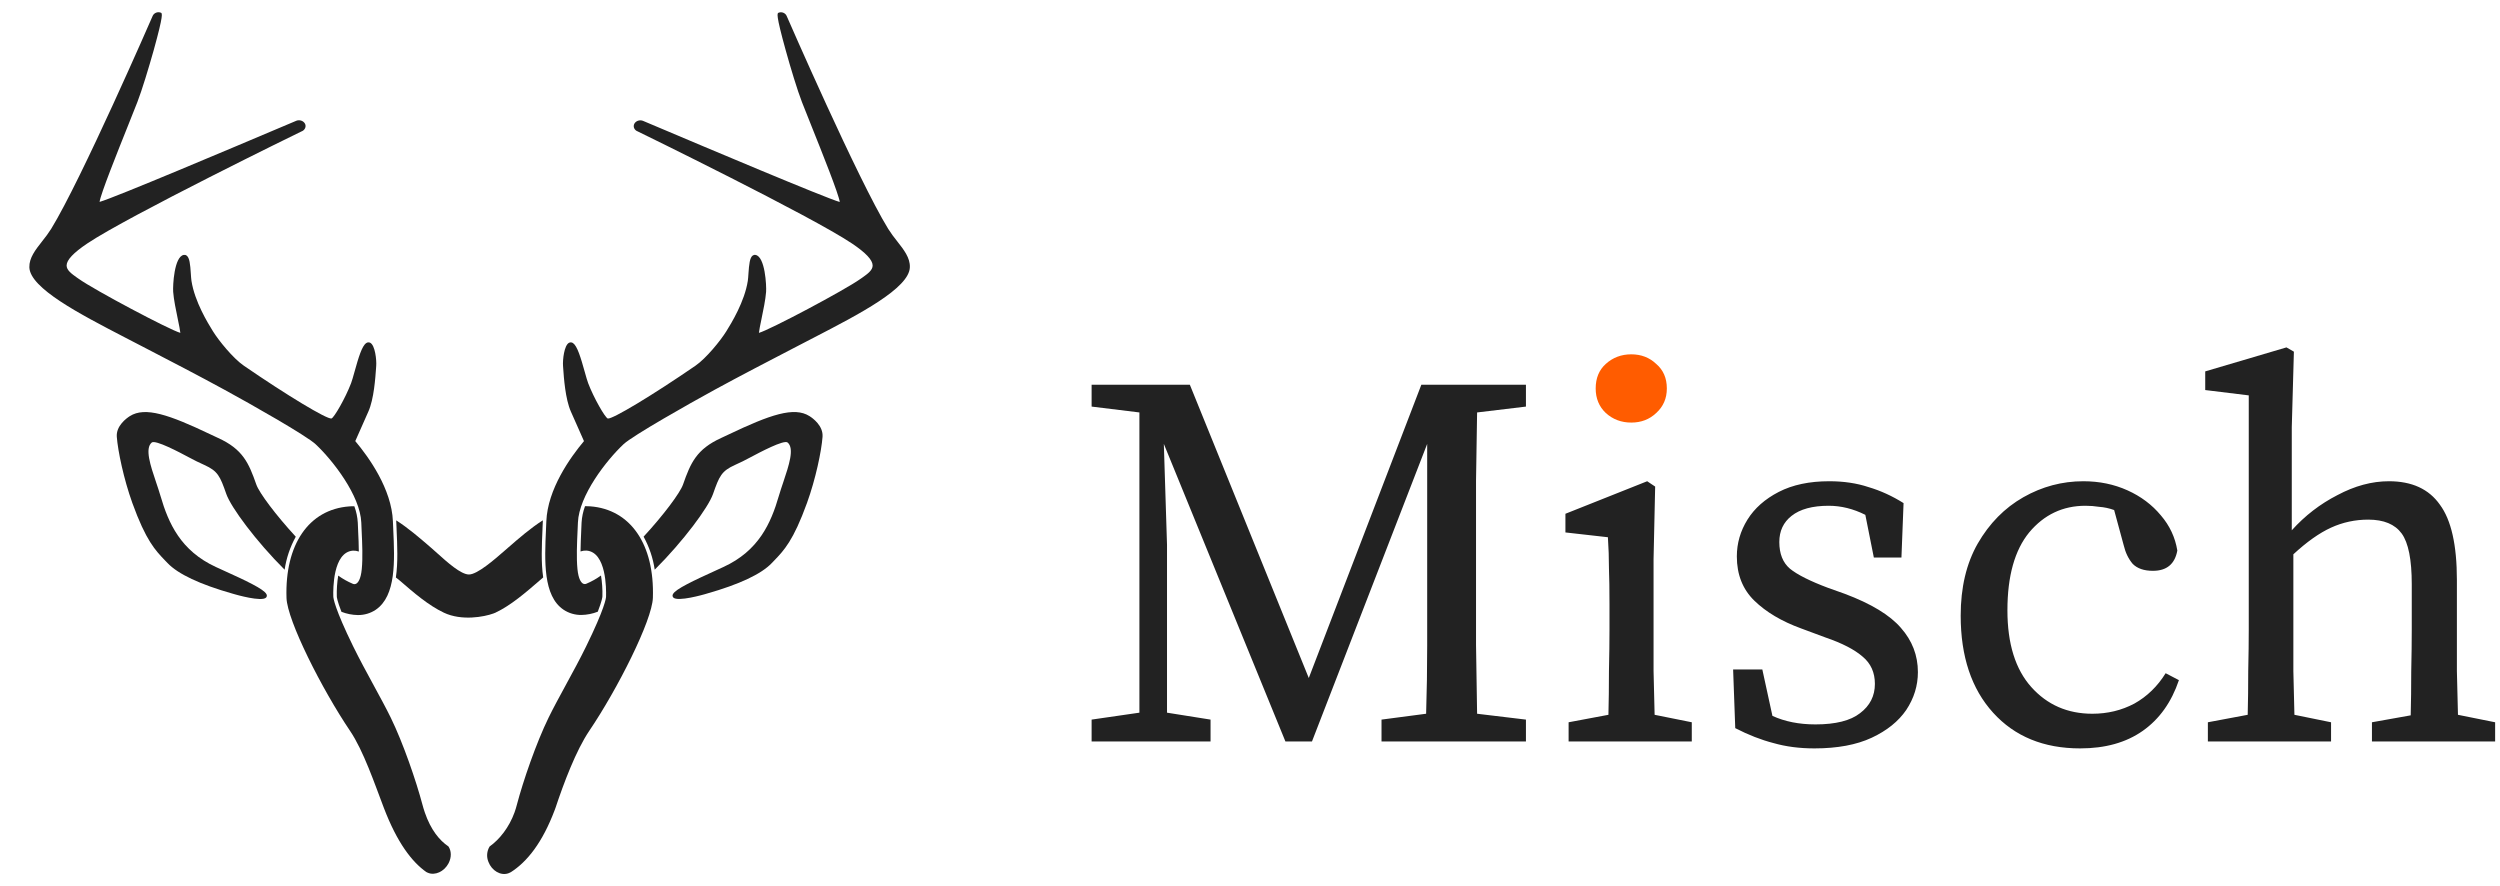 <svg width="189" height="67" viewBox="0 0 189 67" fill="none" xmlns="http://www.w3.org/2000/svg">
<path d="M82.526 56.055V54.402L86.139 53.878V31.181L82.526 30.738V29.085H89.952L98.944 51.258L107.454 29.085H115.361V30.738L111.669 31.181C111.642 32.875 111.615 34.595 111.588 36.342C111.588 38.089 111.588 39.835 111.588 41.582V43.558C111.588 45.278 111.588 47.011 111.588 48.758C111.615 50.478 111.642 52.212 111.669 53.959L115.361 54.402V56.055H104.443V54.402L107.815 53.959C107.869 52.265 107.895 50.545 107.895 48.798C107.895 47.051 107.895 45.318 107.895 43.598V33.56L99.185 56.055H97.178L87.986 33.56L88.226 41.179V53.878L91.518 54.402V56.055H82.526ZM118.587 56.055V54.604L121.597 54.039C121.624 53.018 121.637 51.916 121.637 50.733C121.664 49.524 121.677 48.476 121.677 47.589V45.694C121.677 44.592 121.664 43.679 121.637 42.953C121.637 42.2 121.611 41.421 121.557 40.615L118.346 40.252V38.841L124.527 36.382L125.13 36.785L125.009 42.268V47.589C125.009 48.476 125.009 49.524 125.009 50.733C125.036 51.916 125.063 53.018 125.089 54.039L127.899 54.604V56.055H118.587ZM137.166 56.579C136.042 56.579 135.012 56.445 134.075 56.176C133.138 55.934 132.175 55.558 131.185 55.047L131.024 50.612H133.232L133.995 54.12C134.931 54.55 136.015 54.765 137.246 54.765C138.771 54.765 139.895 54.483 140.618 53.918C141.367 53.354 141.742 52.615 141.742 51.701C141.742 50.841 141.434 50.156 140.819 49.645C140.203 49.108 139.266 48.624 138.009 48.194L136.162 47.508C134.69 46.971 133.513 46.272 132.63 45.412C131.747 44.552 131.305 43.437 131.305 42.066C131.305 41.072 131.573 40.145 132.108 39.284C132.643 38.424 133.433 37.726 134.476 37.188C135.52 36.651 136.791 36.382 138.29 36.382C139.387 36.382 140.377 36.53 141.26 36.825C142.17 37.094 143.053 37.497 143.909 38.035L143.749 42.147H141.662L141.019 38.922C140.109 38.465 139.186 38.236 138.25 38.236C137.019 38.236 136.082 38.492 135.44 39.002C134.824 39.486 134.516 40.145 134.516 40.978C134.516 41.864 134.784 42.536 135.319 42.993C135.881 43.45 136.845 43.934 138.209 44.445L139.454 44.888C141.461 45.641 142.879 46.501 143.709 47.468C144.565 48.436 144.993 49.551 144.993 50.814C144.993 51.835 144.699 52.789 144.11 53.676C143.521 54.536 142.652 55.235 141.501 55.773C140.35 56.31 138.905 56.579 137.166 56.579ZM157.26 56.579C154.504 56.579 152.309 55.679 150.677 53.878C149.044 52.077 148.228 49.632 148.228 46.541C148.228 44.418 148.656 42.604 149.513 41.099C150.396 39.567 151.547 38.398 152.965 37.591C154.383 36.785 155.895 36.382 157.501 36.382C158.705 36.382 159.816 36.61 160.832 37.067C161.849 37.524 162.692 38.156 163.361 38.962C164.03 39.741 164.445 40.628 164.606 41.623C164.418 42.644 163.803 43.154 162.759 43.154C162.09 43.154 161.582 42.98 161.234 42.63C160.913 42.254 160.685 41.784 160.551 41.219L159.829 38.559C159.454 38.424 159.08 38.344 158.705 38.317C158.357 38.263 158.009 38.236 157.661 38.236C155.949 38.236 154.53 38.908 153.406 40.252C152.309 41.596 151.761 43.558 151.761 46.138C151.761 48.664 152.363 50.599 153.567 51.943C154.771 53.287 156.31 53.959 158.183 53.959C159.334 53.959 160.391 53.703 161.354 53.193C162.318 52.655 163.107 51.889 163.723 50.895L164.726 51.419C164.164 53.085 163.254 54.362 161.997 55.249C160.739 56.136 159.16 56.579 157.26 56.579ZM166.915 56.055V54.604L169.926 54.039C169.953 53.018 169.966 51.916 169.966 50.733C169.993 49.524 170.006 48.476 170.006 47.589V29.891L166.715 29.488V28.077L172.856 26.263L173.418 26.586L173.258 32.31V40.091C174.248 38.989 175.398 38.102 176.71 37.43C178.021 36.731 179.319 36.382 180.603 36.382C182.343 36.382 183.627 36.973 184.457 38.156C185.313 39.311 185.741 41.206 185.741 43.84V47.589C185.741 48.503 185.741 49.551 185.741 50.733C185.768 51.916 185.795 53.018 185.822 54.039L188.632 54.604V56.055H179.319V54.604L182.249 54.08C182.276 53.058 182.289 51.956 182.289 50.774C182.316 49.564 182.329 48.503 182.329 47.589V44.162C182.329 42.308 182.075 41.031 181.567 40.333C181.058 39.634 180.215 39.284 179.038 39.284C178.048 39.284 177.111 39.486 176.228 39.889C175.345 40.292 174.395 40.964 173.378 41.905V47.589C173.378 48.476 173.378 49.524 173.378 50.733C173.405 51.916 173.432 53.018 173.458 54.039L176.228 54.604V56.055H166.915Z" fill="#222222"/>
<path d="M123.323 31.947C122.574 31.947 121.932 31.706 121.397 31.222C120.888 30.738 120.634 30.12 120.634 29.367C120.634 28.588 120.888 27.97 121.397 27.513C121.932 27.029 122.574 26.787 123.323 26.787C124.073 26.787 124.701 27.029 125.21 27.513C125.745 27.97 126.013 28.588 126.013 29.367C126.013 30.12 125.745 30.738 125.21 31.222C124.701 31.706 124.073 31.947 123.323 31.947Z" fill="#FF5C00"/>
<path d="M67.833 18.248C67.585 17.945 67.357 17.63 67.148 17.303C64.862 13.585 59.529 1.336 59.477 1.219C59.455 1.162 59.42 1.11 59.376 1.066C59.331 1.022 59.277 0.986 59.217 0.962C59.161 0.94 59.101 0.928 59.039 0.928C58.978 0.928 58.918 0.94 58.861 0.962C58.755 1.003 58.637 1.048 59.396 3.788C59.759 5.102 60.282 6.828 60.629 7.721C60.814 8.198 61.066 8.827 61.359 9.557C62.138 11.504 63.416 14.695 63.486 15.271C62.418 14.975 53.029 11.005 49.874 9.669C48.991 9.295 48.63 9.142 48.599 9.131C48.479 9.087 48.345 9.087 48.225 9.13C48.104 9.173 48.006 9.257 47.95 9.365C47.925 9.417 47.911 9.472 47.91 9.529C47.909 9.585 47.921 9.641 47.944 9.694C47.969 9.749 48.006 9.799 48.052 9.841C48.098 9.882 48.153 9.915 48.214 9.936C48.321 9.986 61.325 16.334 64.409 18.407C65.454 19.11 65.966 19.653 65.972 20.065C65.977 20.427 65.601 20.696 65.165 21.006L65.058 21.079C63.883 21.924 58.176 24.948 57.374 25.166C57.387 24.989 57.481 24.541 57.564 24.137C57.703 23.468 57.875 22.636 57.917 22.065C57.95 21.602 57.847 19.4 57.117 19.272C57.08 19.265 57.042 19.266 57.005 19.274C56.968 19.283 56.934 19.298 56.904 19.32C56.68 19.481 56.632 19.984 56.583 20.677C56.569 20.888 56.557 21.088 56.535 21.229C56.288 22.816 55.29 24.431 54.914 25.039C54.474 25.751 53.387 27.09 52.574 27.65C49.32 29.886 46.285 31.712 45.948 31.64C45.74 31.564 44.894 30.093 44.465 28.968C44.393 28.78 44.307 28.47 44.206 28.111C43.9 27.014 43.64 26.158 43.322 25.94C43.28 25.908 43.229 25.889 43.175 25.884C43.121 25.88 43.067 25.89 43.019 25.914C42.646 26.106 42.532 27.222 42.565 27.655C42.565 27.7 42.572 27.76 42.577 27.829C42.625 28.53 42.736 30.174 43.161 31.12C43.469 31.803 43.937 32.868 44.148 33.348C43.108 34.587 41.398 36.981 41.303 39.415C41.295 39.612 41.286 39.81 41.277 40.014V40.035C41.17 42.386 41.048 45.051 42.607 46.096C42.998 46.358 43.471 46.497 43.954 46.491C44.38 46.483 44.8 46.4 45.192 46.245C45.518 45.404 45.541 45.13 45.542 45.087C45.556 44.559 45.521 44.031 45.435 43.508C45.094 43.756 44.722 43.965 44.326 44.131C44.286 44.149 44.243 44.157 44.199 44.154C44.155 44.152 44.112 44.14 44.075 44.119C43.951 44.05 43.733 43.816 43.655 43.018C43.572 42.152 43.621 41.08 43.663 40.135C43.673 39.916 43.683 39.704 43.691 39.501C43.77 37.464 45.85 34.791 47.142 33.58C47.84 32.929 52.082 30.528 54.027 29.467C56.002 28.39 58.116 27.296 59.98 26.327L60.992 25.802L61.592 25.491C64.947 23.754 68.752 21.784 68.785 20.198C68.809 19.493 68.335 18.888 67.833 18.248Z" fill="#222222"/>
<path d="M61.2 31.46C60.039 30.721 58.228 31.348 55.079 32.849L55.057 32.859C54.851 32.957 54.675 33.041 54.537 33.103C52.653 33.957 52.207 35 51.637 36.631C51.415 37.264 50.157 38.946 48.656 40.572C49.086 41.355 49.37 42.199 49.496 43.068C51.654 40.921 53.549 38.366 53.905 37.345C54.381 35.986 54.546 35.611 55.567 35.149C55.72 35.08 55.92 34.985 56.151 34.875C56.28 34.813 56.472 34.71 56.722 34.579C57.419 34.208 59.268 33.224 59.542 33.453C60.077 33.899 59.638 35.188 59.222 36.435C59.103 36.787 58.98 37.151 58.881 37.492C58.279 39.564 57.354 41.644 54.681 42.869L54.154 43.111C52.421 43.9 51.08 44.53 50.882 44.907C50.855 44.947 50.842 44.994 50.845 45.042C50.848 45.089 50.868 45.135 50.9 45.171C51.227 45.519 53.237 44.934 53.258 44.929L53.429 44.879C55.9 44.178 57.557 43.399 58.351 42.564L58.523 42.385C59.271 41.607 59.979 40.873 61.008 38.026C61.665 36.211 62.106 34.094 62.184 33.024C62.247 32.195 61.447 31.613 61.2 31.46Z" fill="#222222"/>
<path d="M16.859 43.111L16.334 42.871C13.662 41.646 12.736 39.563 12.134 37.494C12.034 37.153 11.912 36.789 11.793 36.437C11.372 35.19 10.938 33.9 11.472 33.455C11.746 33.225 13.596 34.209 14.292 34.581C14.539 34.712 14.735 34.816 14.863 34.877C15.095 34.987 15.29 35.082 15.448 35.151C16.467 35.613 16.634 35.988 17.109 37.347C17.466 38.365 19.362 40.92 21.518 43.07C21.645 42.201 21.93 41.357 22.36 40.575C20.863 38.949 19.6 37.266 19.378 36.633C18.806 35.002 18.361 33.959 16.478 33.105C16.341 33.043 16.164 32.959 15.957 32.861L15.936 32.851C12.786 31.348 10.974 30.725 9.814 31.46C9.567 31.617 8.767 32.194 8.83 33.024C8.912 34.094 9.352 36.211 10.005 38.026C11.034 40.873 11.742 41.607 12.491 42.385L12.667 42.567C13.461 43.402 15.117 44.181 17.589 44.882L17.761 44.931C17.782 44.937 19.792 45.524 20.119 45.174C20.151 45.138 20.171 45.092 20.174 45.045C20.177 44.997 20.164 44.95 20.137 44.91C19.938 44.53 18.597 43.898 16.859 43.111Z" fill="#222222"/>
<path d="M29.73 40.034V40.013C29.72 39.807 29.712 39.607 29.704 39.414C29.609 36.98 27.899 34.586 26.859 33.347C27.073 32.87 27.535 31.811 27.846 31.119C28.273 30.173 28.38 28.529 28.43 27.828C28.43 27.758 28.439 27.7 28.442 27.654C28.475 27.22 28.361 26.105 27.988 25.913C27.941 25.889 27.886 25.879 27.832 25.883C27.779 25.888 27.727 25.907 27.686 25.939C27.365 26.152 27.107 27.009 26.801 28.11C26.7 28.469 26.614 28.779 26.542 28.968C26.115 30.091 25.266 31.563 25.061 31.638C24.719 31.712 21.689 29.884 18.436 27.648C17.622 27.09 16.535 25.75 16.095 25.038C15.719 24.43 14.72 22.815 14.474 21.228C14.452 21.087 14.44 20.886 14.426 20.676C14.382 19.985 14.333 19.48 14.105 19.319C14.076 19.297 14.041 19.282 14.004 19.273C13.967 19.265 13.929 19.264 13.892 19.271C13.162 19.397 13.059 21.601 13.092 22.064C13.133 22.636 13.306 23.468 13.444 24.136C13.527 24.54 13.621 24.99 13.634 25.165C12.832 24.947 7.128 21.922 5.95 21.078L5.843 21.005C5.407 20.694 5.031 20.427 5.036 20.064C5.042 19.652 5.553 19.109 6.599 18.406C9.684 16.334 22.686 9.984 22.788 9.938C22.85 9.917 22.906 9.884 22.953 9.842C23.001 9.8 23.038 9.749 23.064 9.693C23.088 9.641 23.101 9.585 23.101 9.528C23.101 9.471 23.088 9.415 23.064 9.363C23.008 9.255 22.911 9.17 22.791 9.126C22.671 9.082 22.537 9.081 22.416 9.124C22.385 9.135 22.025 9.288 21.141 9.662C17.986 10.998 8.6 14.972 7.528 15.264C7.6 14.688 8.877 11.497 9.656 9.551C9.947 8.82 10.201 8.191 10.386 7.714C10.733 6.821 11.254 5.095 11.623 3.785C12.382 1.045 12.264 0.999 12.157 0.958C12.101 0.936 12.041 0.924 11.979 0.924C11.918 0.924 11.858 0.936 11.801 0.958C11.741 0.982 11.686 1.016 11.641 1.06C11.595 1.104 11.56 1.156 11.537 1.213C11.484 1.336 6.153 13.585 3.867 17.304C3.657 17.63 3.428 17.946 3.181 18.248C2.679 18.888 2.204 19.493 2.219 20.2C2.253 21.787 6.057 23.752 9.412 25.493L10.011 25.804L11.024 26.329C12.888 27.296 15.003 28.392 16.977 29.469C18.924 30.528 23.164 32.931 23.863 33.587C25.155 34.794 27.233 37.466 27.314 39.508C27.321 39.711 27.332 39.924 27.341 40.142C27.385 41.087 27.434 42.159 27.35 43.025C27.273 43.823 27.054 44.058 26.93 44.126C26.892 44.147 26.85 44.159 26.806 44.161C26.762 44.163 26.718 44.156 26.679 44.138C26.283 43.972 25.911 43.763 25.57 43.515C25.484 44.038 25.448 44.566 25.463 45.094C25.463 45.138 25.487 45.411 25.813 46.252C26.205 46.407 26.625 46.49 27.051 46.498C27.534 46.504 28.007 46.365 28.398 46.103C29.961 45.05 29.838 42.386 29.73 40.034Z" fill="#222222"/>
<path d="M30.21 43.882C31.278 44.807 32.386 45.765 33.56 46.32C34.904 46.956 36.6 46.636 37.3 46.38C37.351 46.363 37.402 46.343 37.451 46.32C38.626 45.765 39.731 44.807 40.805 43.878L41.065 43.653C40.899 42.525 40.958 41.234 41.012 40.024V39.989C41.022 39.792 41.031 39.595 41.038 39.406C41.038 39.383 41.038 39.36 41.038 39.336C40.124 39.917 39.259 40.666 38.406 41.408L38.148 41.633C37.378 42.306 36.087 43.432 35.452 43.432C34.845 43.432 33.815 42.507 33.064 41.831C32.897 41.681 32.737 41.535 32.585 41.406C31.73 40.668 30.869 39.925 29.956 39.34C29.956 39.364 29.956 39.386 29.956 39.41C29.964 39.598 29.972 39.793 29.982 39.993V40.028C30.038 41.238 30.095 42.529 29.928 43.657L30.21 43.882Z" fill="#222222"/>
<path d="M32.337 65.977C32.878 66.216 33.584 65.895 33.913 65.26C34.148 64.809 34.127 64.322 33.902 63.991C33.222 63.534 32.568 62.737 32.117 61.425C32.041 61.205 31.986 61.012 31.947 60.867C31.462 59.035 30.479 56.175 29.541 54.255C29.182 53.521 28.725 52.683 28.242 51.795C27.715 50.829 27.174 49.829 26.701 48.868C25.293 45.992 25.205 45.225 25.198 45.101C25.18 44.542 25.165 41.746 26.679 41.629C26.831 41.622 26.984 41.645 27.127 41.696C27.127 41.178 27.098 40.647 27.075 40.149V40.13C27.066 39.918 27.056 39.712 27.049 39.514C27.024 39.091 26.936 38.673 26.788 38.272C26.66 38.272 26.53 38.272 26.4 38.284C23.344 38.514 21.527 41.166 21.66 45.206C21.716 46.915 24.336 52.104 26.468 55.26C27.474 56.748 28.327 59.262 29.015 61.065C30.032 63.73 31.146 65.157 32.221 65.921C32.258 65.943 32.297 65.961 32.337 65.977Z" fill="#222222"/>
<path d="M44.616 38.278C44.485 38.268 44.356 38.265 44.228 38.266C44.08 38.667 43.992 39.085 43.967 39.508C43.959 39.705 43.95 39.912 43.94 40.125V40.143C43.918 40.637 43.893 41.173 43.888 41.69C44.031 41.639 44.184 41.617 44.337 41.624C45.851 41.737 45.833 44.537 45.818 45.096C45.818 45.221 45.723 45.984 44.314 48.863C43.844 49.824 43.299 50.824 42.773 51.79C42.29 52.678 41.834 53.516 41.475 54.25C40.536 56.172 39.551 59.031 39.069 60.862C39.03 61.007 38.979 61.201 38.898 61.42C38.484 62.558 37.764 63.462 37.015 63.995C36.908 64.172 36.846 64.367 36.83 64.569C36.815 64.77 36.848 64.972 36.926 65.16C37.179 65.825 37.844 66.213 38.409 66.029C38.473 66.008 38.534 65.98 38.591 65.945V65.955C39.873 65.145 41.016 63.674 41.933 61.245C41.958 61.18 41.983 61.117 42.003 61.055C42.61 59.229 43.544 56.738 44.549 55.25C46.687 52.092 49.303 46.905 49.358 45.196C49.489 41.16 47.672 38.507 44.616 38.278Z" fill="#222222"/>
</svg>
